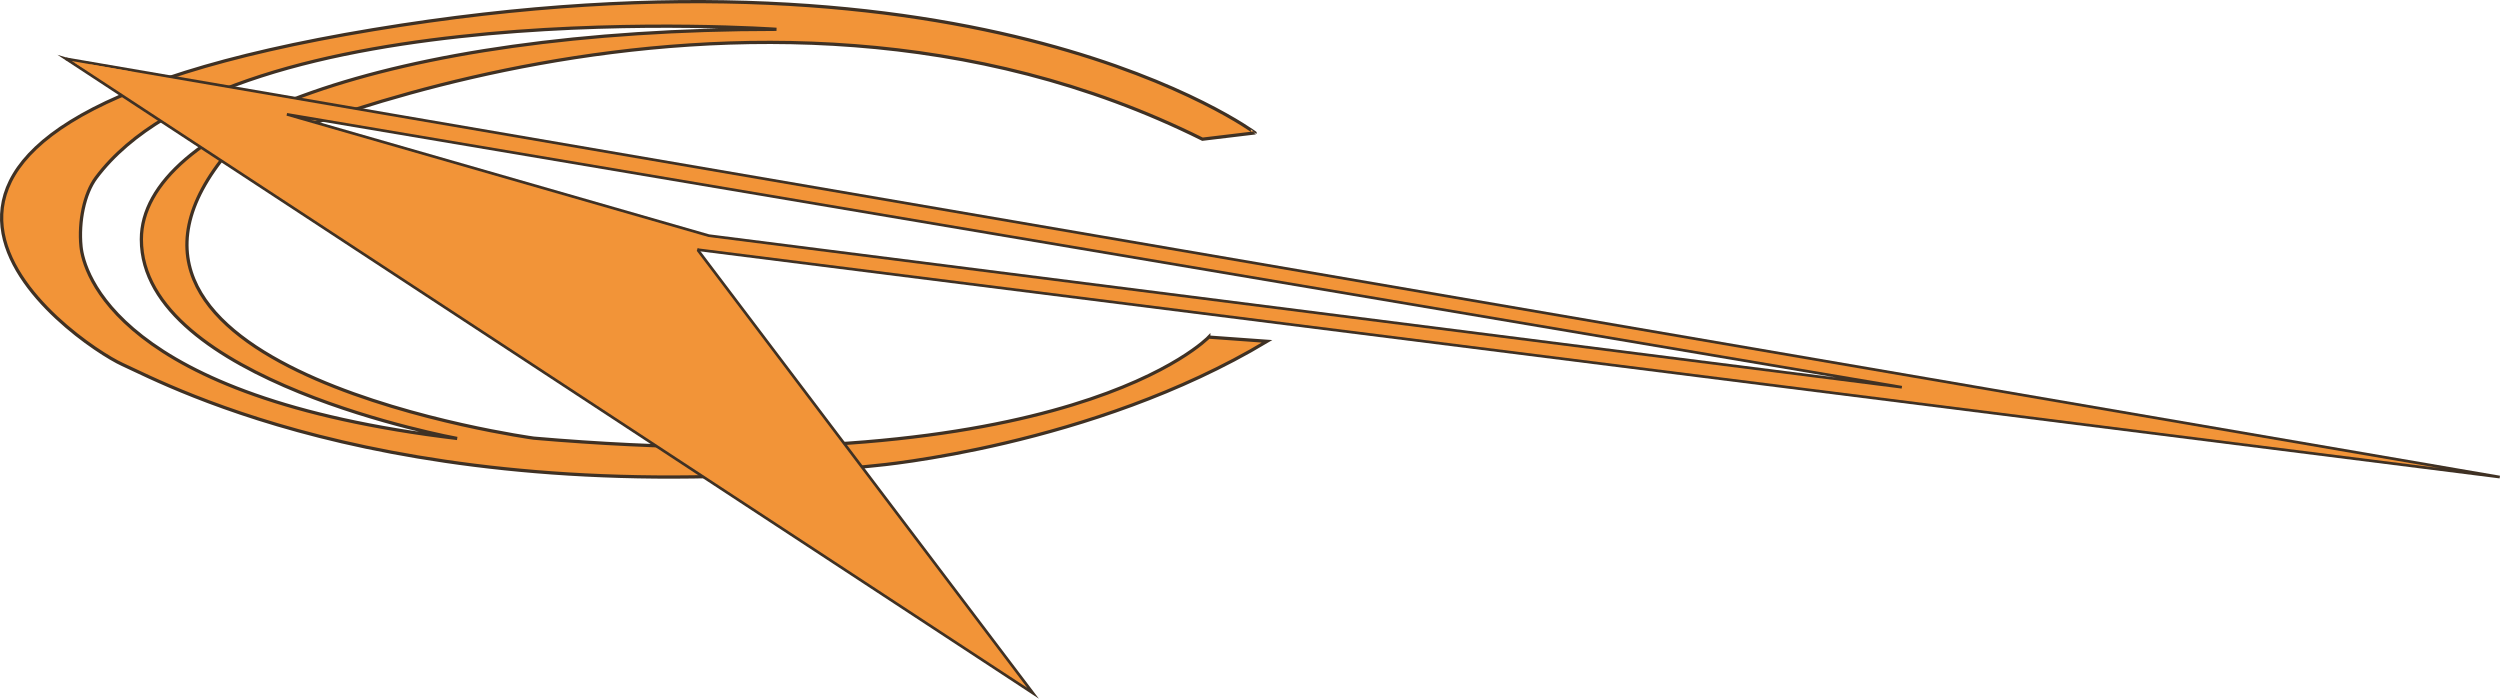 <?xml version="1.0" encoding="UTF-8"?>
<svg id="Layer_1" data-name="Layer 1" xmlns="http://www.w3.org/2000/svg" viewBox="0 0 229.828 64.228">
  <defs>
    <style>
      .cls-1, .cls-2, .cls-3 {
        fill: #f29438;
      }

      .cls-2 {
        stroke-width: .3px;
      }

      .cls-2, .cls-3 {
        stroke: #3f3124;
        stroke-miterlimit: 10;
      }

      .cls-3 {
        stroke-width: .25px;
      }
    </style>
  </defs>
  <path class="cls-2" d="M111.125,30.989s-12.831,13.548-62.06,9.29c0,0-43.811-6-28.714-25.548,0,0,47.806-23.032,90.194-1.935l4.839-.581S90.222-6.559,34.286,2.731C-21.649,12.022,6.996,31.57,11.254,33.506s26.516,13.935,69.29,9.29c0,0,19.815-1.742,35.94-11.419l-5.359-.387ZM7.448,22.663c-.226-2.29.3-4.87,1.387-6.323C21.643-.771,71.383,2.695,71.383,2.695,35.512,2.695,12.996,11.68,12.996,22.003c0,13.015,29.032,18.305,29.032,18.305C10.674,36.566,7.674,24.953,7.448,22.663Z"/>
  <g>
    <path class="cls-3" d="M6.065,5.405l58.065,17.548,165.677,20.903L6.065,5.405ZM26.374,10.513l148.465,25.086-109.677-13.935L26.374,10.513Z"/>
    <polygon class="cls-3" points="6.065 5.405 94.968 63.728 64.129 22.953 6.065 5.405"/>
    <polygon class="cls-1" points="8.671 6.849 6.589 5.61 11.859 6.539 64.238 22.486 63.899 23.55 8.671 6.849"/>
  </g>
</svg>
